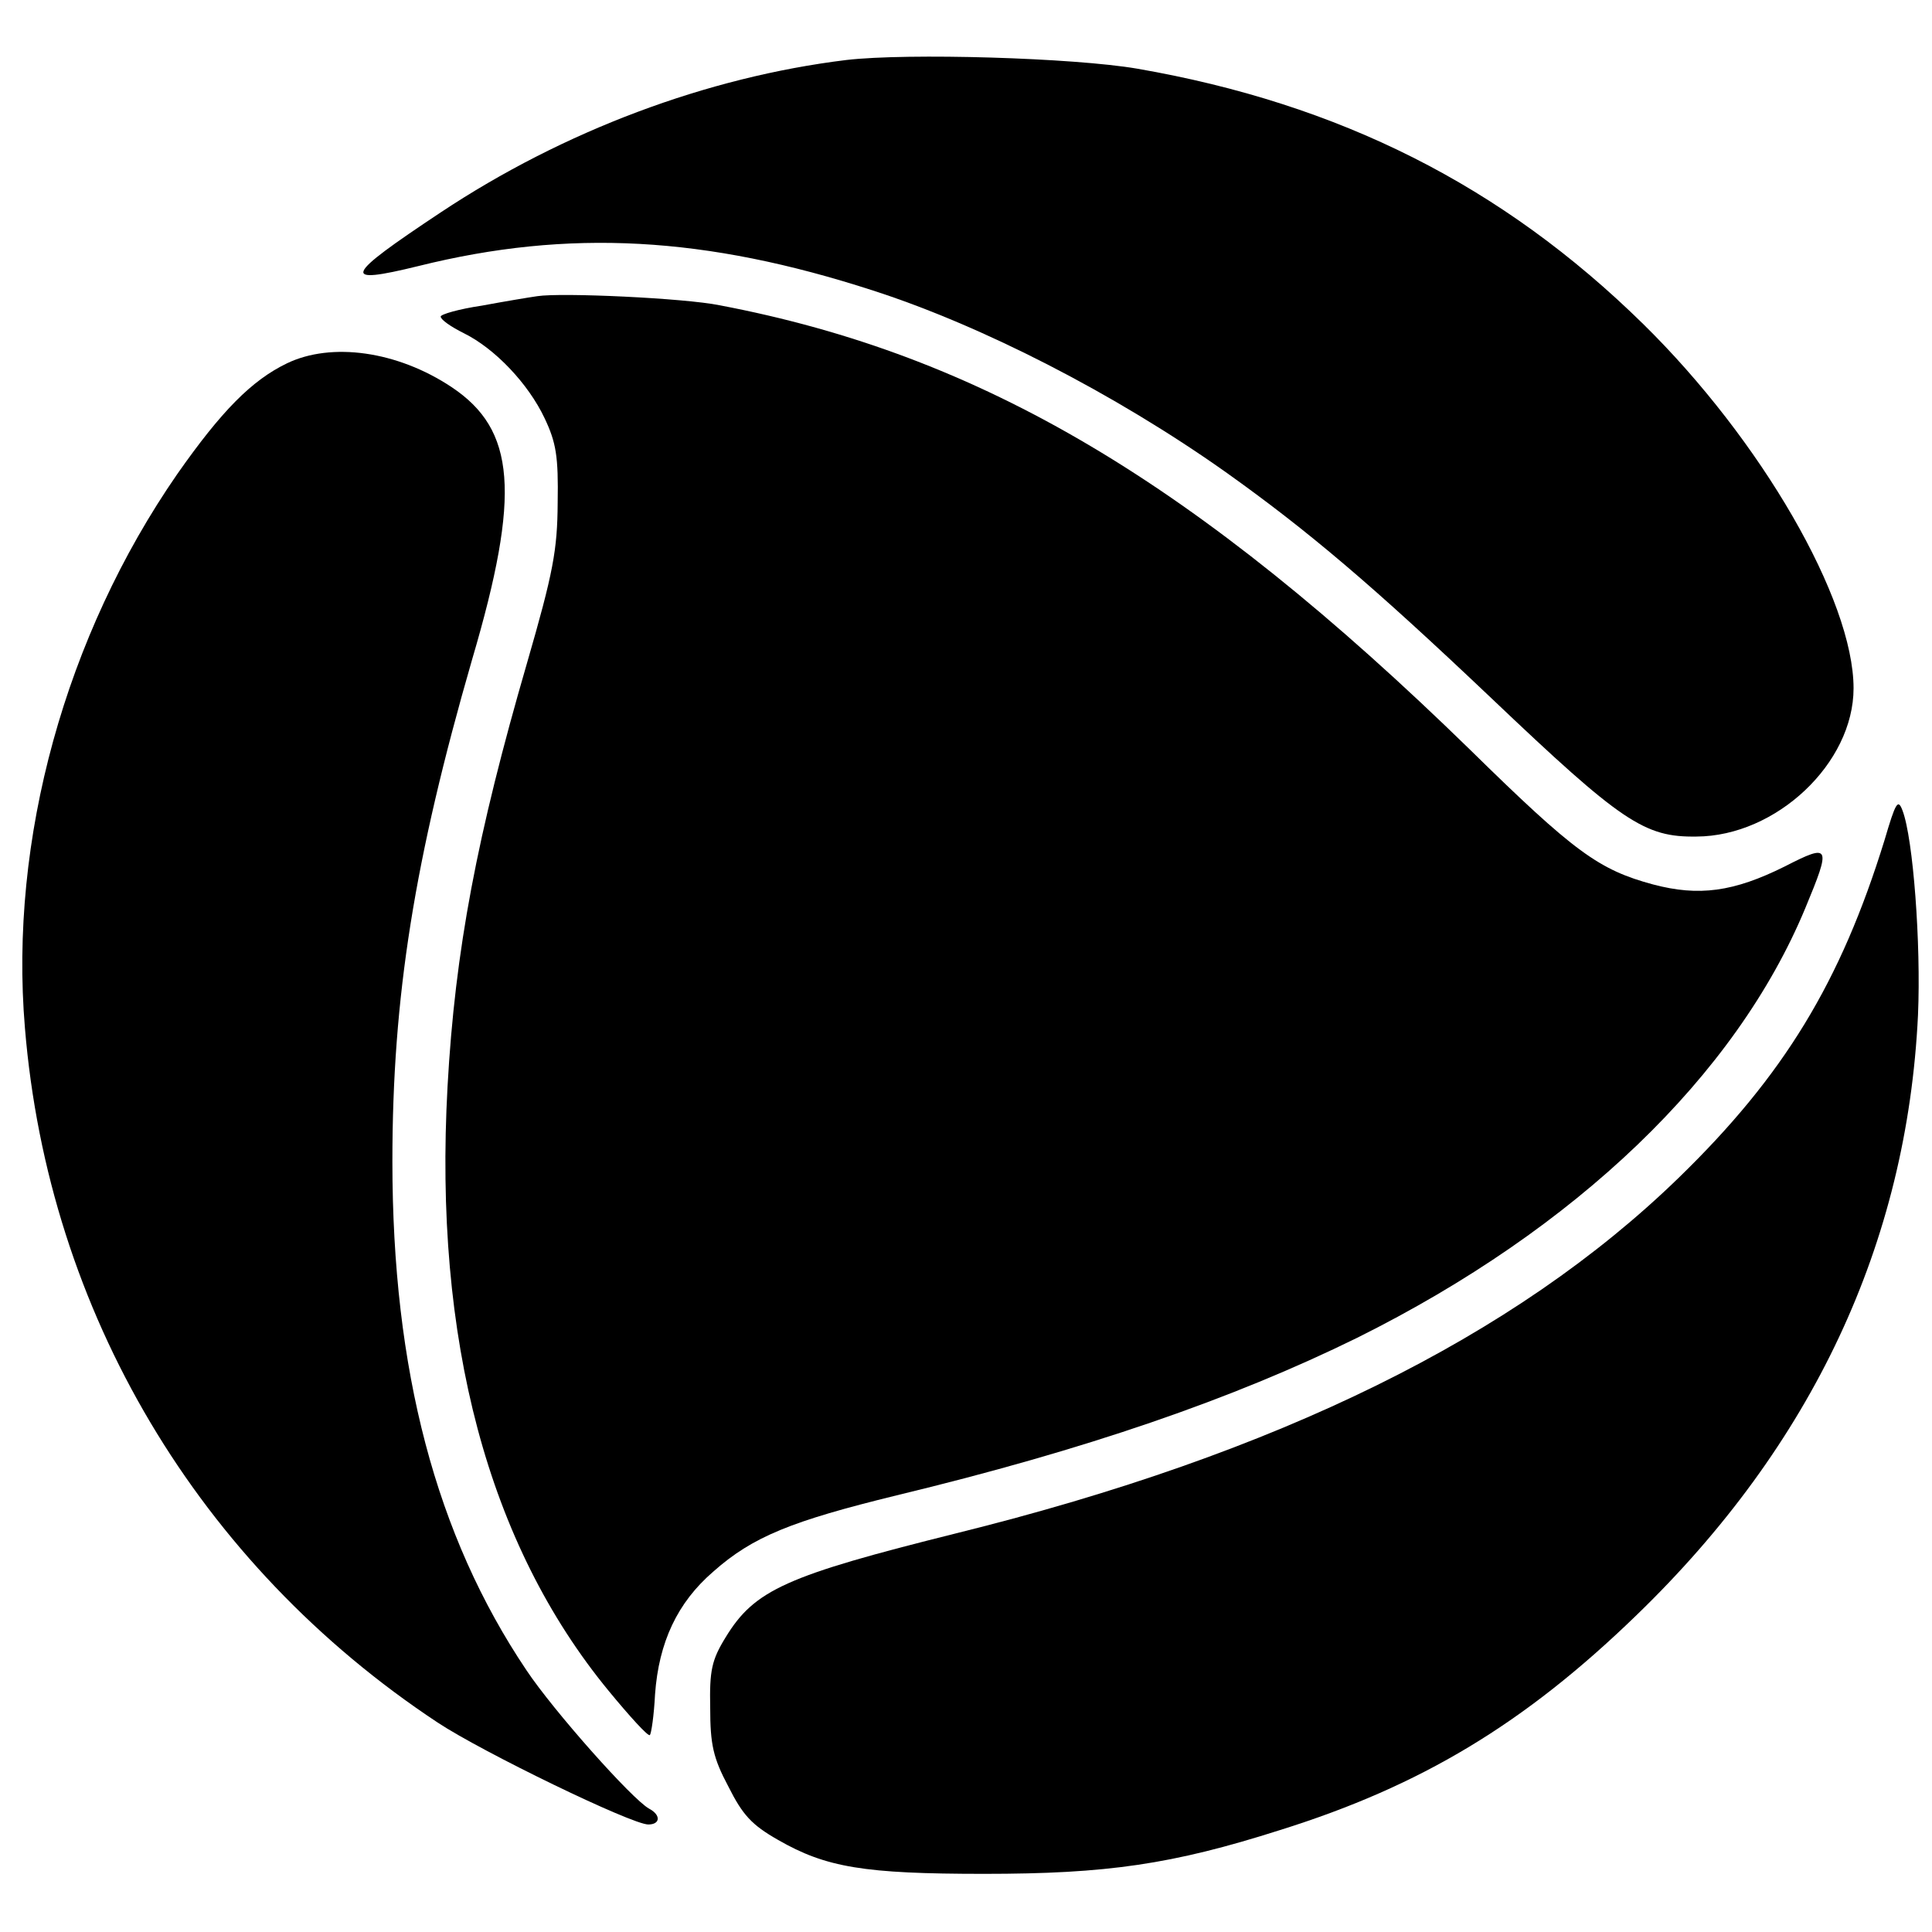 <?xml version="1.0" encoding="UTF-8"?>
<svg xmlns="http://www.w3.org/2000/svg" xmlns:xlink="http://www.w3.org/1999/xlink" width="20px" height="20px" viewBox="0 0 20 19" version="1.1">
<g id="surface1">
<path style=" stroke:none;fill-rule:nonzero;fill:rgb(0%,0%,0%);fill-opacity:1;" d="M 8.762 0.121 C 7.32 0.297 5.832 0.855 4.562 1.699 C 3.555 2.367 3.52 2.453 4.332 2.254 C 5.887 1.867 7.305 1.945 9.039 2.508 C 10.164 2.871 11.539 3.574 12.688 4.387 C 13.543 4.996 14.207 5.559 15.438 6.727 C 16.789 8.012 17.023 8.168 17.562 8.16 C 18.387 8.156 19.188 7.402 19.188 6.625 C 19.188 5.707 18.23 4.051 17.008 2.852 C 15.551 1.422 13.867 0.574 11.773 0.211 C 11.113 0.098 9.398 0.047 8.762 0.121 Z M 8.762 0.121 "/>
<path style=" stroke:none;fill-rule:nonzero;fill:rgb(0%,0%,0%);fill-opacity:1;" d="M 5.562 2.566 C 5.477 2.578 5.219 2.621 4.988 2.664 C 4.75 2.699 4.562 2.754 4.562 2.777 C 4.562 2.809 4.668 2.883 4.801 2.949 C 5.125 3.109 5.469 3.473 5.637 3.828 C 5.758 4.082 5.781 4.227 5.773 4.703 C 5.77 5.195 5.727 5.426 5.457 6.359 C 4.938 8.145 4.711 9.336 4.633 10.746 C 4.488 13.371 5.051 15.484 6.301 17.004 C 6.52 17.27 6.711 17.48 6.727 17.461 C 6.742 17.449 6.77 17.258 6.781 17.039 C 6.82 16.5 7.012 16.09 7.383 15.77 C 7.793 15.406 8.195 15.246 9.281 14.98 C 11.238 14.508 12.758 13.984 14.051 13.348 C 16.32 12.219 17.969 10.633 18.688 8.902 C 18.957 8.254 18.949 8.227 18.477 8.469 C 17.945 8.734 17.586 8.781 17.113 8.656 C 16.551 8.504 16.301 8.324 15.219 7.262 C 12.383 4.496 10.164 3.176 7.449 2.66 C 7.086 2.586 5.812 2.527 5.562 2.566 Z M 5.562 2.566 "/>
<path style=" stroke:none;fill-rule:nonzero;fill:rgb(0%,0%,0%);fill-opacity:1;" d="M 2.969 3.262 C 2.605 3.438 2.293 3.754 1.836 4.406 C 0.676 6.082 0.094 8.191 0.258 10.141 C 0.5 13.082 2.055 15.695 4.531 17.332 C 4.992 17.637 6.539 18.387 6.711 18.387 C 6.836 18.387 6.844 18.289 6.719 18.223 C 6.543 18.125 5.73 17.211 5.449 16.789 C 4.512 15.395 4.062 13.684 4.062 11.523 C 4.062 9.82 4.289 8.398 4.887 6.328 C 5.395 4.605 5.336 3.949 4.676 3.508 C 4.113 3.133 3.43 3.039 2.969 3.262 Z M 2.969 3.262 "/>
<path style=" stroke:none;fill-rule:nonzero;fill:rgb(0%,0%,0%);fill-opacity:1;" d="M 19.508 8.199 C 19.055 9.664 18.469 10.633 17.375 11.695 C 15.68 13.34 13.23 14.547 9.906 15.371 C 8.137 15.812 7.812 15.957 7.512 16.449 C 7.367 16.684 7.344 16.793 7.352 17.18 C 7.352 17.559 7.383 17.699 7.539 17.992 C 7.688 18.289 7.781 18.391 8.055 18.547 C 8.551 18.832 8.945 18.898 10.188 18.898 C 11.457 18.898 12.133 18.801 13.25 18.445 C 14.711 17.988 15.781 17.344 16.938 16.223 C 18.762 14.461 19.742 12.371 19.855 10.008 C 19.887 9.27 19.805 8.18 19.695 7.891 C 19.648 7.766 19.625 7.801 19.508 8.199 Z M 19.508 8.199 "/>
</g>
</svg>
